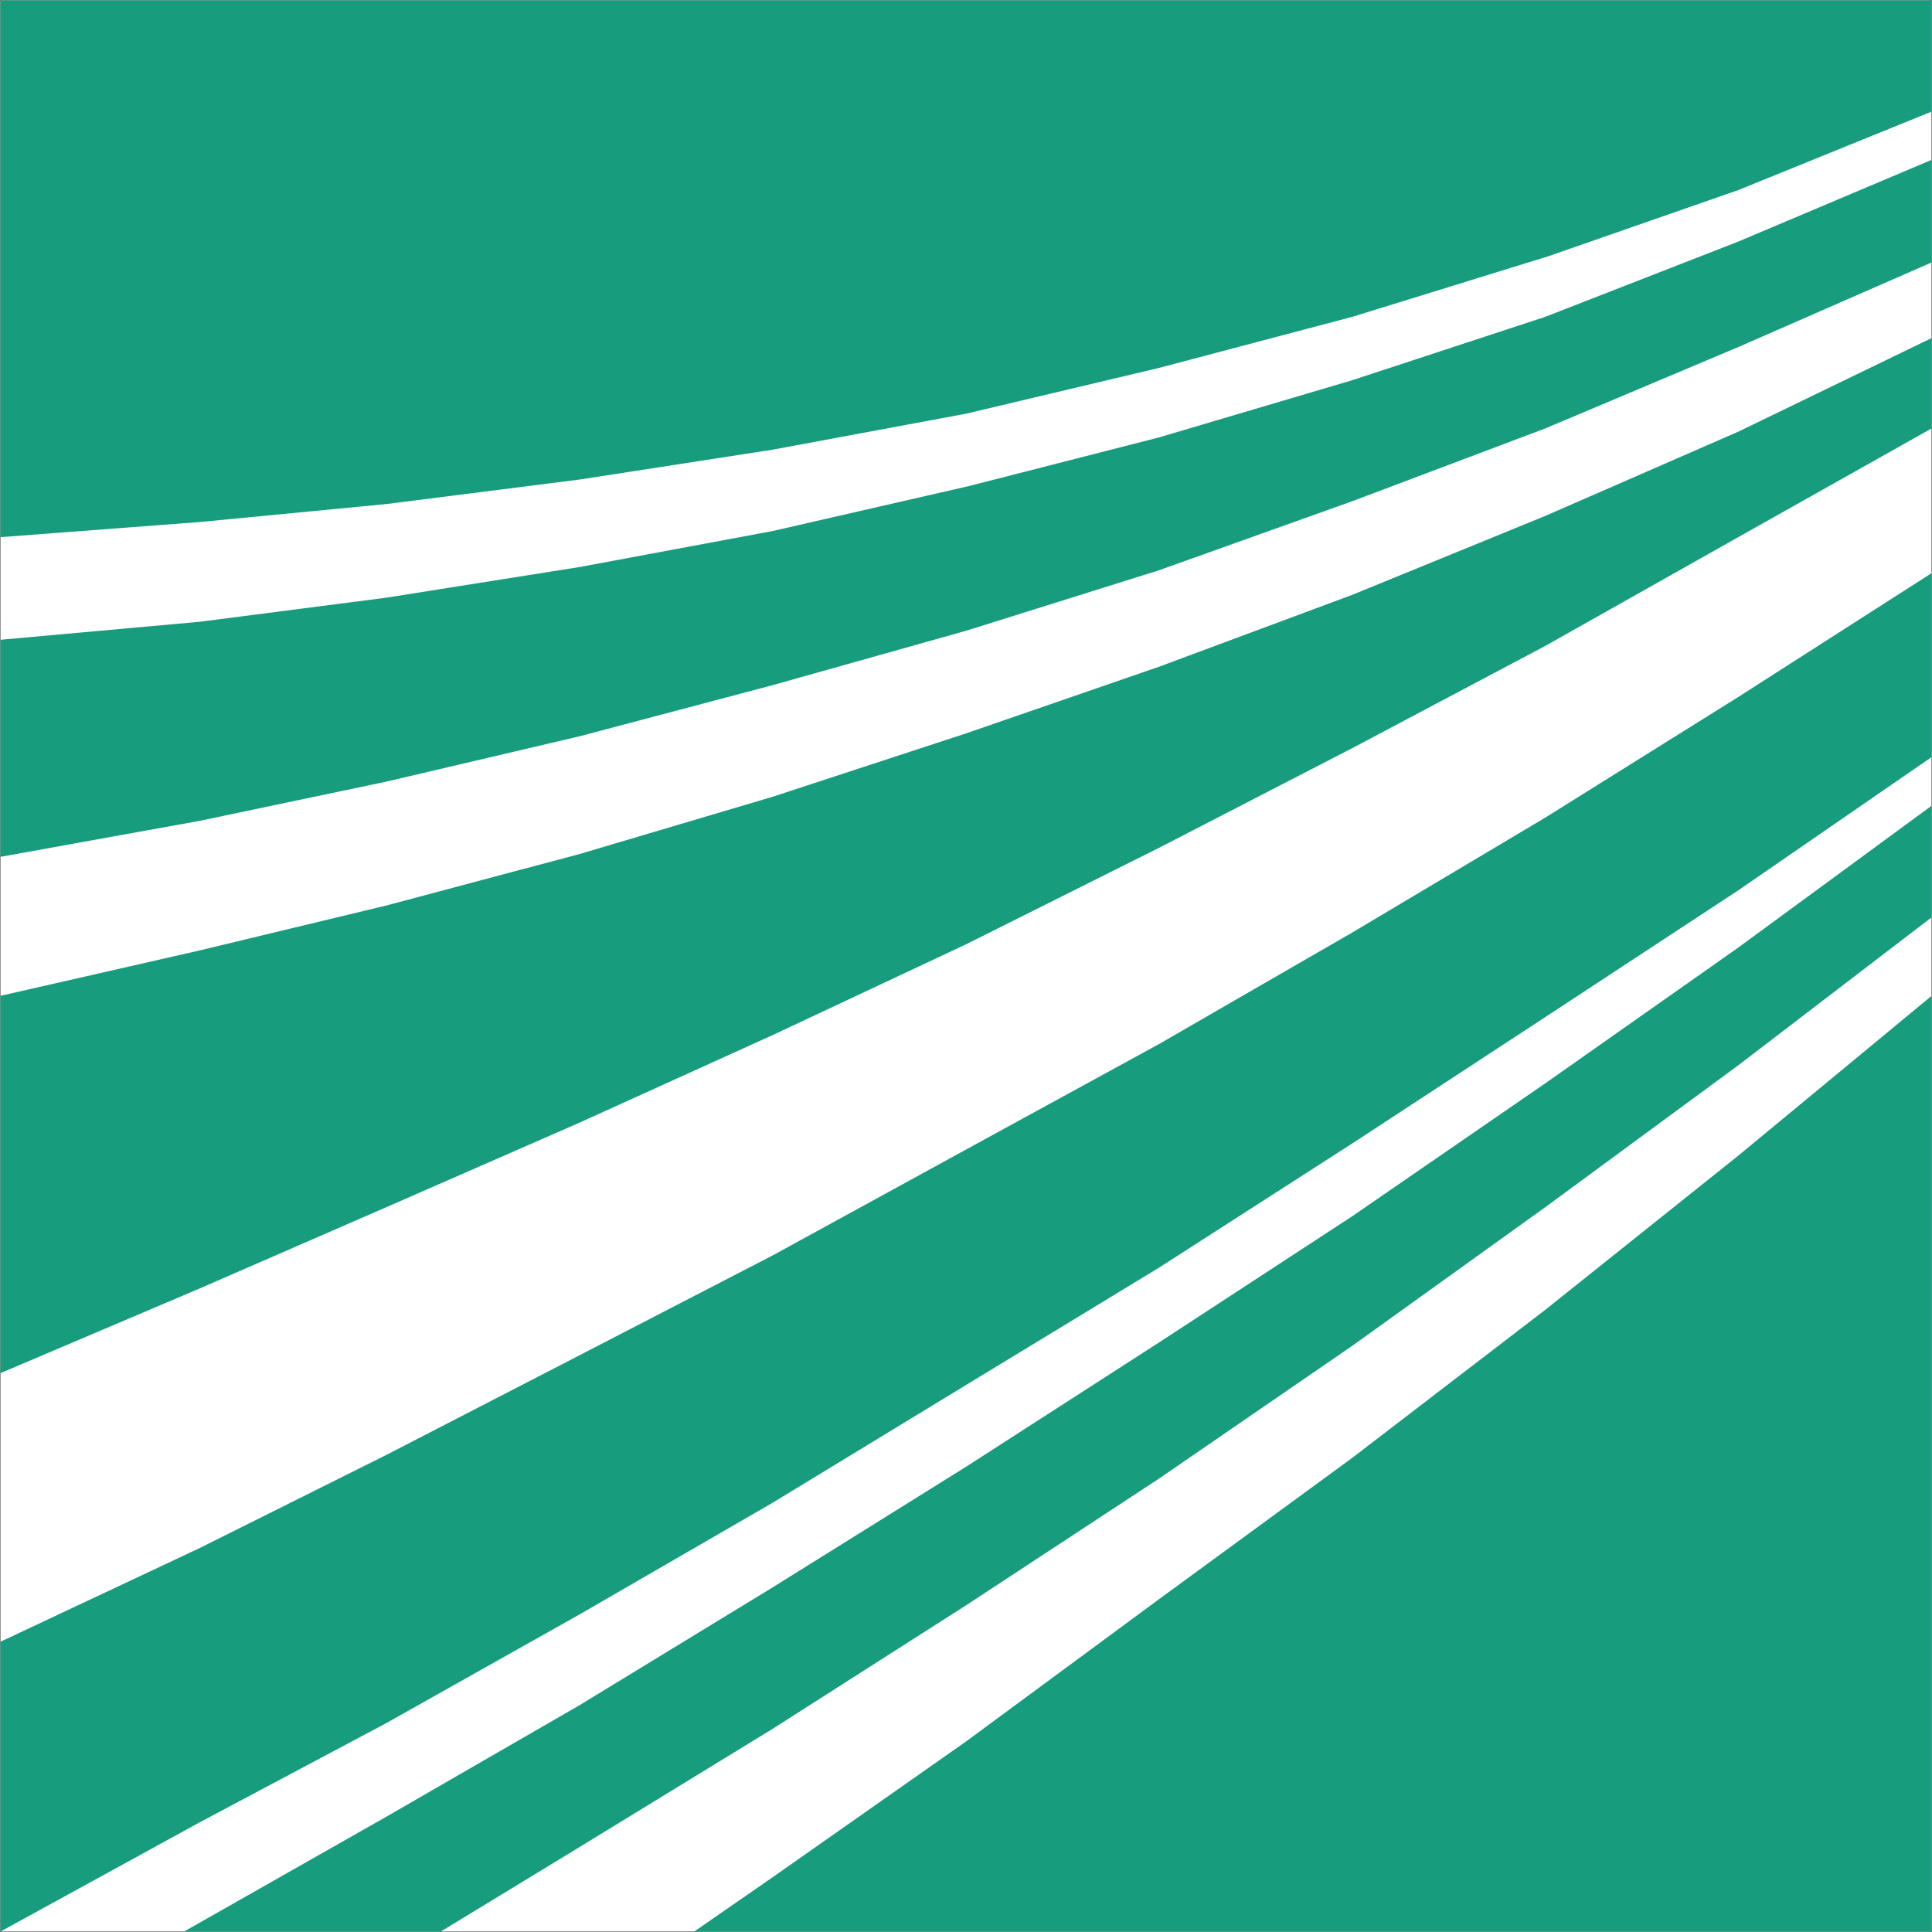 <?xml version="1.0" standalone="no"?>
<!DOCTYPE svg PUBLIC
    "-//W3C//DTD SVG 1.1//EN"
    "http://www.w3.org/Graphics/SVG/1.1/DTD/svg11.dtd">
<svg xmlns="http://www.w3.org/2000/svg"
     xmlns:xlink="http://www.w3.org/1999/xlink"
     width="1.6cm" height="1.6cm" viewBox="-1 -1 4726 4726">
<rect x="-1" y="-1" width="4726" height="4726" fill="#333333" stroke="none"/>
<g style="stroke-width:0;fill:#179C7D;">
<rect x="0" y="0" width="4724" height="4724" rx="0" style="fill:white;"/>
<polyline points="1697,4724 4724,4724 4724,2435 4251,2826 3779,3203 3307,3565 2834,3911 2362,4259 1889,4591 1697,4724"/>
<polyline points="449,4724 1077,4724 1417,4517 1889,4228 2362,3926 2834,3616 3307,3291 3779,2952 4251,2605 4724,2243 4724,1970 4251,2317 3779,2649 3307,2974 2834,3283 2362,3587 1889,3882 1417,4170 944,4443 449,4724"/>
<polyline points="0,4015 0,4724 487,4457 944,4214 1417,3948 1889,3675 2362,3387 2834,3100 3307,2796 3779,2487 4251,2177 4724,1851 4724,1401 4251,1704 3779,1999 3307,2280 2834,2553 2362,2811 1889,3070 1417,3314 944,3558 487,3786 0,4015"/>
<polyline points="0,2435 0,3358 487,3151 944,2952 1417,2745 1889,2531 2362,2309 2834,2073 3307,1829 3779,1579 4251,1313 4724,1047 4724,826 4251,1055 3779,1261 3307,1454 2834,1630 2362,1793 1889,1948 1417,2088 944,2214 487,2324 0,2435"/>
<polyline points="0,1564 0,2095 487,2007 944,1911 1417,1800 1889,1675 2362,1542 2834,1394 3307,1225 3779,1047 4251,848 4724,641 4724,390 4251,590 3779,774 3307,929 2834,1069 2369,1188 1889,1298 1417,1386 944,1461 487,1520 0,1564"/>
<polyline points="0,0 0,1313 487,1276 944,1232 1417,1172 1889,1099 2362,1011 2834,899 3307,774 3786,626 4251,464 4724,272 4724,0 0,0"/>
</g>
</svg>
